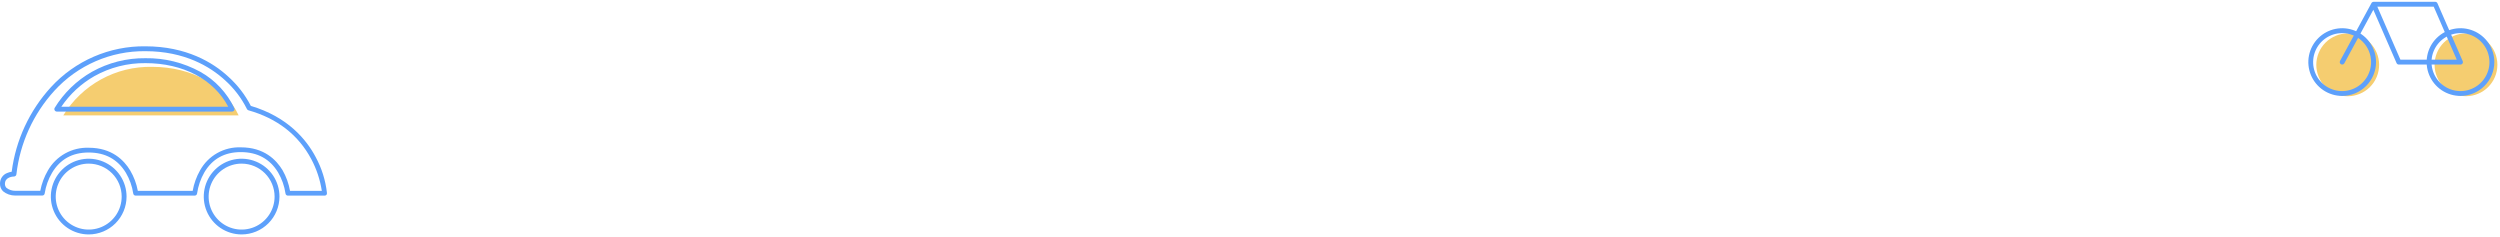 <svg width="918" height="87" viewBox="0 0 918 87" fill="none" xmlns="http://www.w3.org/2000/svg">
<path d="M55.791 24.543C49.282 24.422 42.855 26.003 37.146 29.13C31.436 32.258 26.643 36.823 23.241 42.373H87.631C82.621 31.613 70.921 24.543 55.791 24.543Z" fill="#F5CD70"/>
<path d="M119.172 71.833H105.722C105.5 71.837 105.285 71.756 105.12 71.608C104.955 71.459 104.852 71.254 104.832 71.033C104.432 68.324 103.515 65.717 102.132 63.353C99.132 58.353 94.541 55.853 88.401 55.853C82.401 55.853 77.921 58.373 75.011 63.343C73.657 65.718 72.761 68.327 72.371 71.033C72.347 71.252 72.243 71.455 72.079 71.603C71.915 71.75 71.702 71.832 71.481 71.833H49.812C49.59 71.834 49.377 71.753 49.212 71.605C49.047 71.457 48.944 71.253 48.922 71.033C48.513 68.35 47.593 65.77 46.212 63.433C43.212 58.503 38.642 56.003 32.551 56.003C26.462 56.003 22.061 58.513 19.102 63.473C17.735 65.793 16.822 68.352 16.412 71.013C16.387 71.231 16.282 71.433 16.118 71.579C15.954 71.725 15.741 71.805 15.521 71.803H5.582C3.959 71.816 2.382 71.264 1.122 70.243C0.753 69.88 0.464 69.445 0.271 68.965C0.079 68.485 -0.013 67.97 0.002 67.453C-0.022 66.605 0.22 65.77 0.693 65.066C1.166 64.362 1.847 63.822 2.642 63.523C3.17 63.301 3.724 63.147 4.292 63.063C5.785 51.472 10.821 40.624 18.712 32.003C23.106 27.208 28.463 23.393 34.432 20.808C40.401 18.224 46.847 16.927 53.352 17.003C68.481 17.003 78.261 23.003 83.791 28.113C87.2 31.168 90.02 34.822 92.112 38.893C105.652 42.893 112.532 51.263 115.912 57.663C118.147 61.77 119.557 66.275 120.062 70.923C120.071 71.046 120.055 71.168 120.013 71.284C119.972 71.399 119.907 71.505 119.822 71.593C119.735 71.675 119.633 71.739 119.521 71.78C119.409 71.821 119.29 71.839 119.172 71.833ZM106.492 70.083H118.172C117.552 66.008 116.243 62.069 114.302 58.433C109.562 49.523 101.802 43.493 91.231 40.503C91.103 40.467 90.984 40.403 90.883 40.314C90.783 40.226 90.704 40.116 90.651 39.993C88.643 35.967 85.883 32.363 82.522 29.373C77.231 24.543 67.871 18.793 53.352 18.793C47.091 18.727 40.887 19.982 35.144 22.475C29.401 24.968 24.248 28.644 20.021 33.263C12.233 41.783 7.333 52.544 6.022 64.013C5.997 64.231 5.894 64.432 5.732 64.579C5.571 64.727 5.36 64.81 5.142 64.813C4.802 64.813 1.812 64.953 1.812 67.493C1.799 67.772 1.845 68.051 1.947 68.311C2.048 68.571 2.203 68.807 2.402 69.003C3.32 69.703 4.447 70.076 5.602 70.063H14.791C15.293 67.432 16.24 64.906 17.591 62.593C19.095 59.968 21.287 57.804 23.93 56.334C26.574 54.864 29.569 54.145 32.592 54.253C41.041 54.253 45.532 58.793 47.812 62.603C49.175 64.914 50.123 67.445 50.611 70.083H70.751C71.22 67.433 72.14 64.882 73.472 62.543C74.946 59.886 77.129 57.69 79.777 56.2C82.425 54.71 85.435 53.984 88.472 54.103C96.981 54.103 101.472 58.693 103.772 62.533C105.109 64.873 106.029 67.428 106.492 70.083Z" fill="#5DA0FB"/>
<path d="M32.581 86.083C29.832 86.085 27.143 85.272 24.856 83.746C22.569 82.219 20.786 80.049 19.732 77.509C18.679 74.97 18.402 72.175 18.937 69.478C19.473 66.781 20.796 64.303 22.739 62.358C24.683 60.413 27.159 59.088 29.856 58.551C32.553 58.014 35.348 58.289 37.888 59.34C40.429 60.392 42.6 62.174 44.128 64.46C45.656 66.746 46.471 69.434 46.471 72.183C46.469 75.867 45.005 79.4 42.401 82.005C39.797 84.611 36.265 86.078 32.581 86.083ZM32.581 60.083C30.185 60.081 27.843 60.79 25.85 62.12C23.857 63.45 22.303 65.341 21.385 67.554C20.467 69.767 20.227 72.203 20.694 74.553C21.161 76.903 22.314 79.062 24.008 80.756C25.703 82.451 27.861 83.604 30.211 84.071C32.561 84.538 34.997 84.297 37.21 83.379C39.423 82.462 41.315 80.908 42.645 78.915C43.975 76.922 44.683 74.579 44.681 72.183C44.676 68.976 43.4 65.901 41.132 63.633C38.864 61.365 35.789 60.089 32.581 60.083Z" fill="#5DA0FB"/>
<path d="M88.731 86.083C85.982 86.085 83.293 85.272 81.006 83.746C78.719 82.219 76.936 80.049 75.882 77.509C74.829 74.97 74.552 72.175 75.087 69.478C75.622 66.781 76.945 64.303 78.889 62.358C80.832 60.413 83.309 59.088 86.006 58.551C88.703 58.014 91.498 58.289 94.038 59.34C96.579 60.392 98.75 62.174 100.278 64.46C101.806 66.746 102.621 69.434 102.621 72.183C102.619 75.867 101.155 79.4 98.551 82.005C95.947 84.611 92.415 86.078 88.731 86.083ZM88.731 60.083C86.335 60.081 83.993 60.79 82 62.12C80.007 63.45 78.453 65.341 77.535 67.554C76.617 69.767 76.376 72.203 76.844 74.553C77.31 76.903 78.464 79.062 80.158 80.756C81.853 82.451 84.011 83.604 86.361 84.071C88.711 84.538 91.147 84.297 93.36 83.379C95.573 82.462 97.465 80.908 98.795 78.915C100.124 76.922 100.833 74.579 100.831 72.183C100.826 68.976 99.549 65.901 97.281 63.633C95.013 61.365 91.939 60.089 88.731 60.083Z" fill="#5DA0FB"/>
<path d="M85.241 40.973H20.871C20.711 40.973 20.553 40.93 20.414 40.849C20.276 40.769 20.161 40.653 20.081 40.513C20.002 40.374 19.961 40.218 19.961 40.058C19.961 39.898 20.002 39.742 20.081 39.603C23.451 34.116 28.149 29.566 33.741 26.373C39.744 23.014 46.523 21.29 53.401 21.373C60.441 21.265 67.388 22.988 73.561 26.373C79.005 29.421 83.367 34.086 86.041 39.723C86.101 39.861 86.126 40.011 86.116 40.16C86.105 40.31 86.059 40.455 85.981 40.583C85.898 40.702 85.787 40.799 85.658 40.867C85.53 40.935 85.387 40.971 85.241 40.973ZM22.511 39.183H83.801C78.471 29.113 67.231 23.183 53.421 23.183C46.854 23.106 40.382 24.754 34.651 27.963C29.803 30.725 25.653 34.564 22.521 39.183H22.511Z" fill="#5DA0FB"/>
<path d="M872.722 28.255C875.177 22.379 872.403 15.626 866.527 13.171C860.651 10.717 853.898 13.491 851.444 19.367C848.99 25.242 851.763 31.995 857.639 34.45C863.515 36.904 870.268 34.13 872.722 28.255Z" fill="#F5CD70"/>
<path d="M905.51 35.325C911.878 35.325 917.04 30.163 917.04 23.795C917.04 17.427 911.878 12.265 905.51 12.265C899.143 12.265 893.98 17.427 893.98 23.795C893.98 30.163 899.143 35.325 905.51 35.325Z" fill="#F5CD70"/>
<path d="M860.051 35.225C857.592 35.225 855.188 34.495 853.144 33.129C851.099 31.763 849.506 29.821 848.566 27.549C847.625 25.277 847.38 22.778 847.86 20.366C848.341 17.955 849.525 15.74 851.265 14.002C853.004 12.264 855.22 11.081 857.632 10.602C860.044 10.124 862.543 10.371 864.814 11.314C867.085 12.256 869.026 13.851 870.391 15.896C871.755 17.942 872.483 20.346 872.481 22.805C872.475 26.099 871.164 29.256 868.833 31.585C866.503 33.913 863.345 35.222 860.051 35.225ZM860.051 12.165C857.945 12.159 855.885 12.778 854.131 13.943C852.378 15.109 851.009 16.768 850.199 18.712C849.389 20.656 849.174 22.796 849.581 24.862C849.989 26.928 851 28.827 852.486 30.318C853.973 31.809 855.869 32.825 857.934 33.238C859.999 33.651 862.139 33.442 864.085 32.638C866.031 31.833 867.695 30.47 868.865 28.719C870.036 26.969 870.661 24.91 870.661 22.805C870.661 19.987 869.544 17.284 867.555 15.288C865.567 13.292 862.868 12.165 860.051 12.155V12.165Z" fill="#5DA0FB"/>
<path d="M903.491 35.225C901.032 35.225 898.628 34.495 896.584 33.129C894.539 31.763 892.946 29.821 892.006 27.549C891.065 25.277 890.82 22.778 891.3 20.366C891.781 17.955 892.965 15.74 894.705 14.002C896.444 12.264 898.66 11.081 901.072 10.602C903.484 10.124 905.983 10.371 908.254 11.314C910.525 12.256 912.466 13.851 913.831 15.896C915.195 17.942 915.923 20.346 915.921 22.805C915.915 26.099 914.604 29.256 912.273 31.585C909.943 33.913 906.785 35.222 903.491 35.225ZM903.491 12.165C901.386 12.165 899.329 12.789 897.579 13.958C895.83 15.127 894.466 16.789 893.66 18.733C892.855 20.677 892.644 22.817 893.055 24.881C893.466 26.945 894.479 28.84 895.967 30.328C897.455 31.816 899.351 32.83 901.415 33.24C903.479 33.651 905.618 33.44 907.562 32.635C909.507 31.829 911.168 30.466 912.337 28.716C913.507 26.966 914.131 24.909 914.131 22.805C914.131 19.982 913.01 17.275 911.015 15.278C909.02 13.281 906.313 12.157 903.491 12.155V12.165Z" fill="#5DA0FB"/>
<path d="M860.05 23.695C859.9 23.696 859.752 23.658 859.62 23.585C859.414 23.47 859.26 23.28 859.193 23.053C859.125 22.827 859.15 22.583 859.26 22.375L870.79 1.155C870.818 1.098 870.851 1.044 870.89 0.995C870.922 0.953 870.959 0.916 871 0.885C871.157 0.751 871.354 0.674 871.56 0.665H894.21C894.385 0.664 894.556 0.715 894.702 0.811C894.847 0.907 894.962 1.044 895.03 1.205L904.31 22.455C904.37 22.59 904.396 22.739 904.383 22.887C904.371 23.036 904.322 23.178 904.241 23.303C904.159 23.427 904.048 23.529 903.917 23.599C903.786 23.669 903.639 23.706 903.49 23.705H880.84C880.667 23.703 880.498 23.653 880.353 23.559C880.208 23.465 880.093 23.332 880.02 23.175L871.49 3.595L860.84 23.235C860.762 23.375 860.647 23.491 860.508 23.572C860.369 23.653 860.211 23.695 860.05 23.695ZM881.43 21.905H902.12L893.66 2.445H872.95L881.43 21.905Z" fill="#5DA0FB"/>
</svg>
